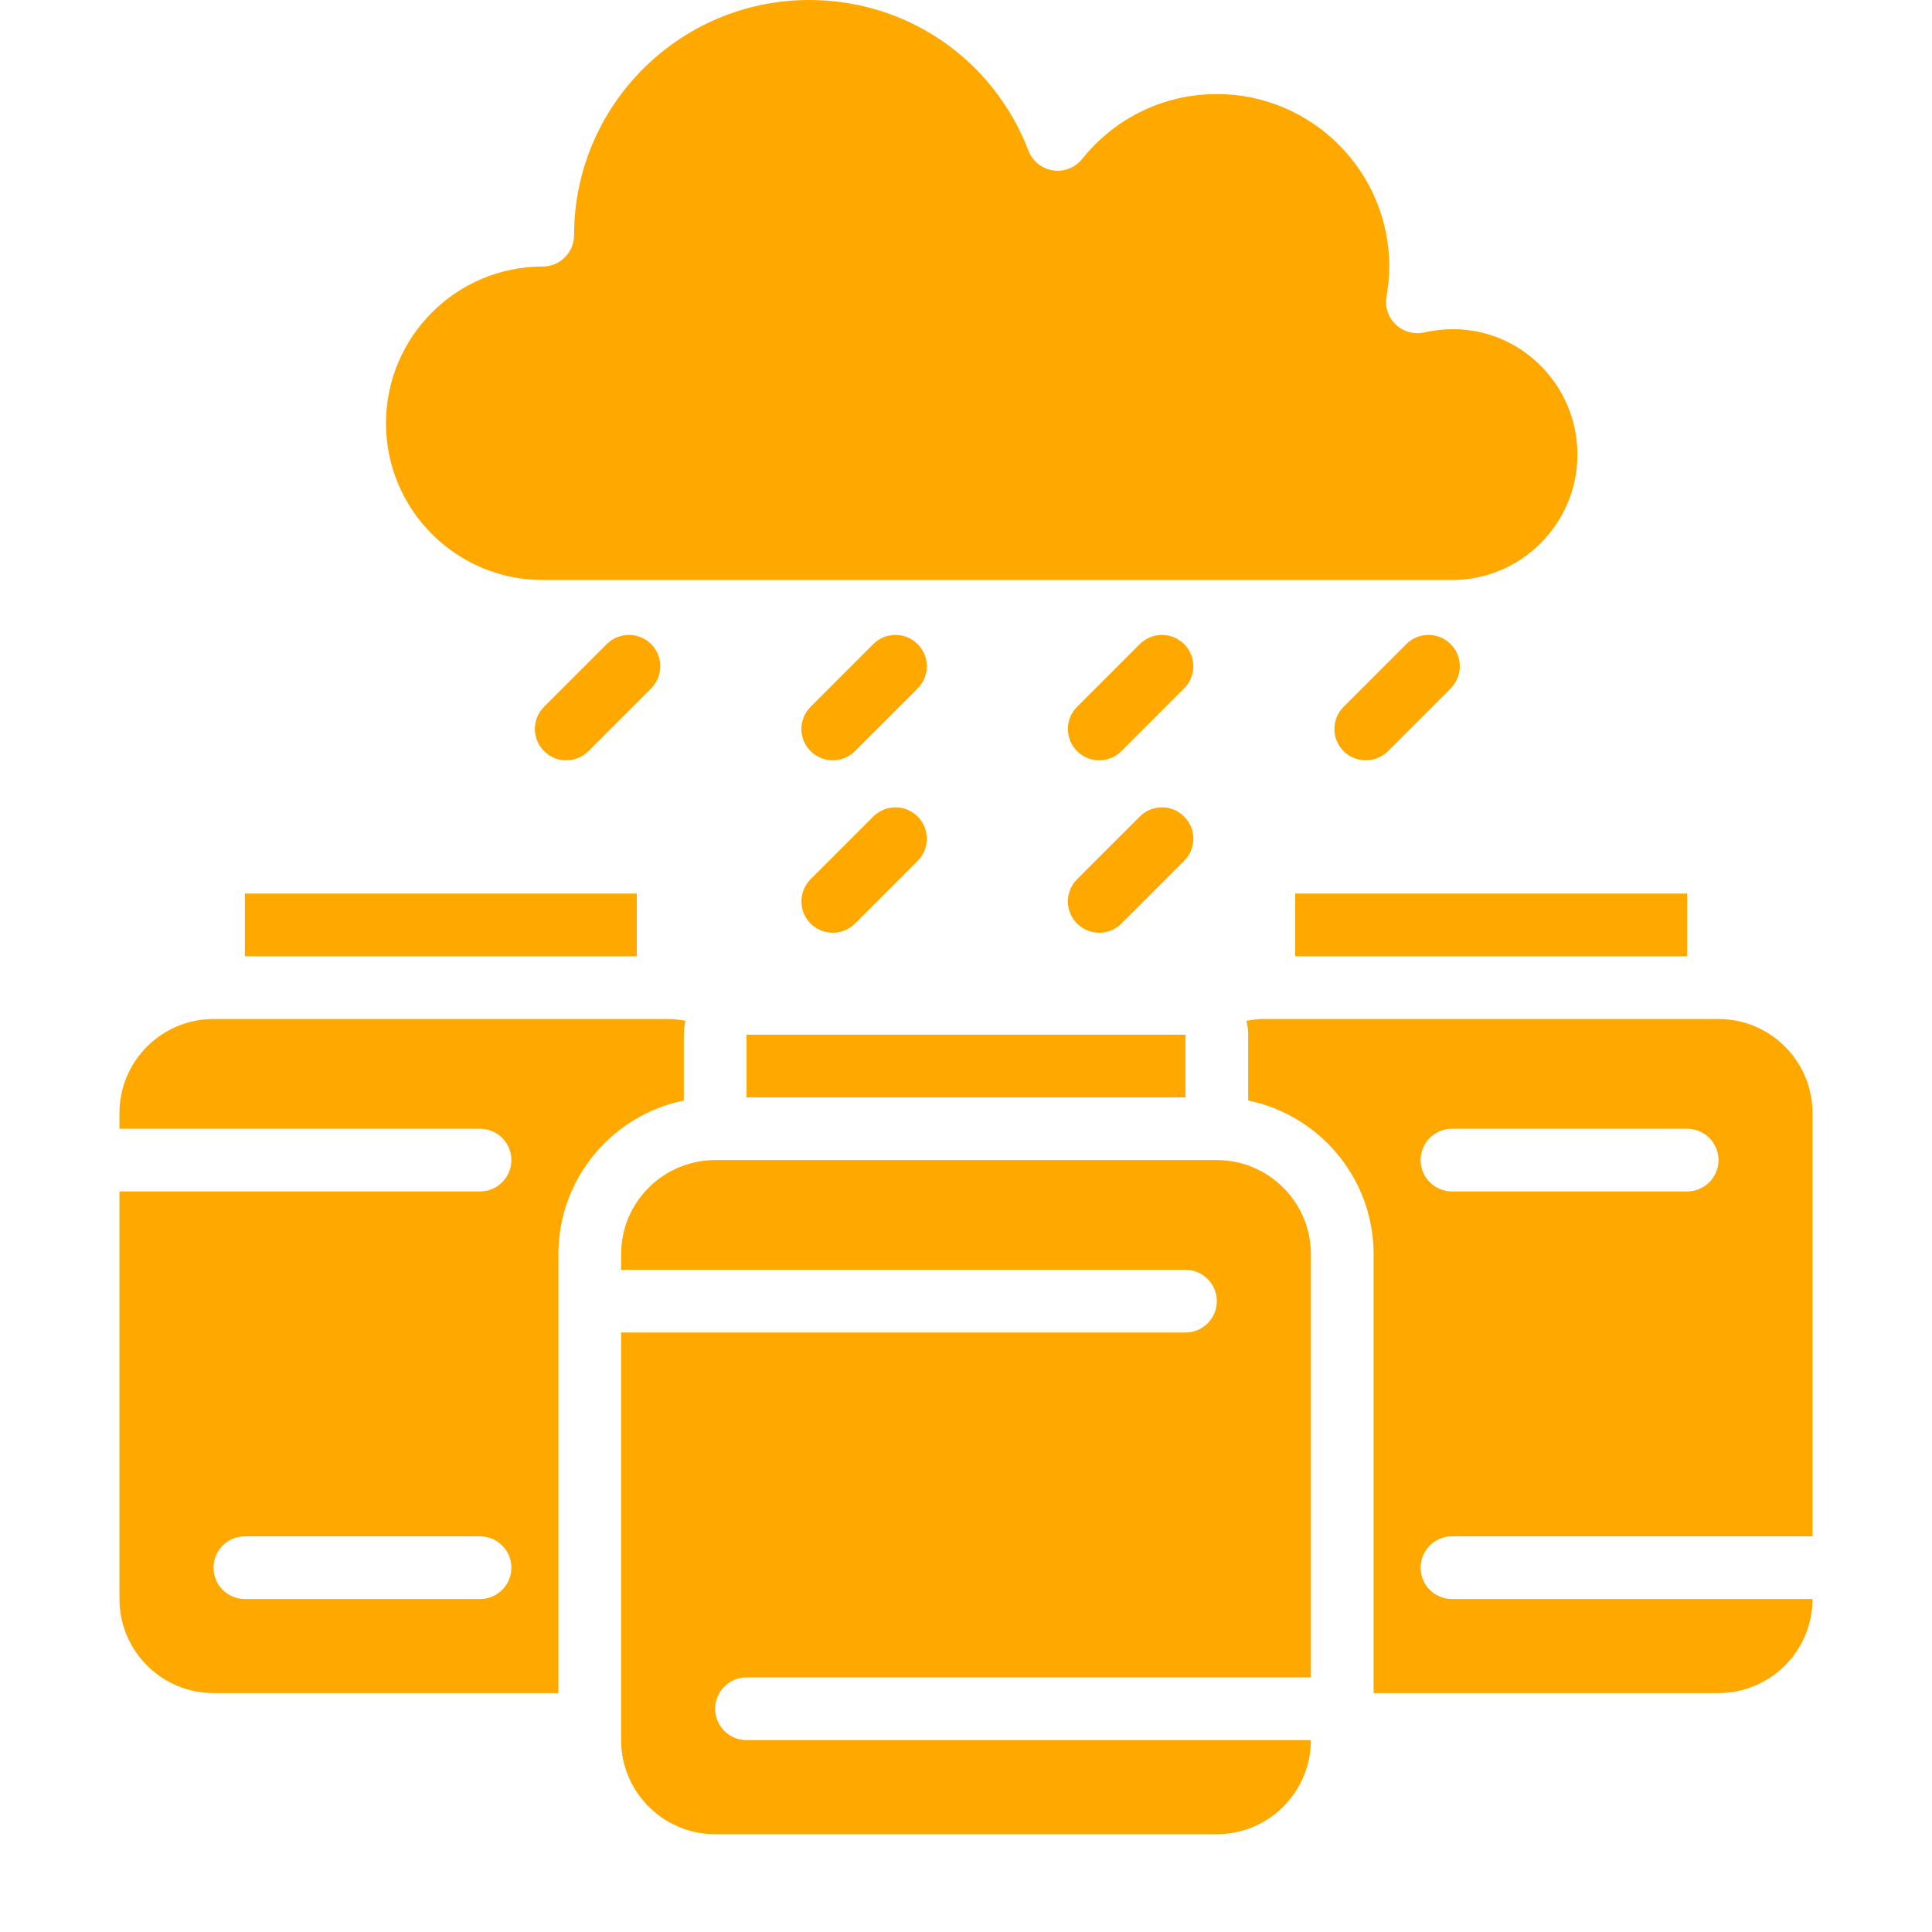 <svg xmlns="http://www.w3.org/2000/svg" xmlns:xlink="http://www.w3.org/1999/xlink" width="200" zoomAndPan="magnify" viewBox="0 0 150 157.92" height="200" preserveAspectRatio="xMidYMid meet" version="1.2"><defs><clipPath id="a1cf40401c"><path d="M 46 94 L 104 94 L 104 149.926 L 46 149.926 Z M 46 94 "/></clipPath></defs><g id="77550dd39e"><path style=" stroke:none;fill-rule:nonzero;fill:#ffa800;fill-opacity:1;" d="M 35.277 92.262 C 36.691 92.262 37.84 93.41 37.84 94.824 C 37.84 96.238 36.691 97.387 35.277 97.387 L 5.805 97.387 L 5.805 130.703 C 5.805 134.941 9.254 138.391 13.492 138.391 L 41.684 138.391 L 41.684 102.512 C 41.684 96.324 46.094 91.148 51.934 89.957 L 51.934 84.574 C 51.934 84.184 51.988 83.805 52.07 83.438 C 51.605 83.352 51.133 83.293 50.652 83.293 L 13.492 83.293 C 9.254 83.293 5.805 86.738 5.805 90.98 L 5.805 92.262 Z M 35.277 130.703 L 16.055 130.703 C 14.641 130.703 13.492 129.555 13.492 128.141 C 13.492 126.727 14.641 125.578 16.055 125.578 L 35.277 125.578 C 36.691 125.578 37.84 126.727 37.84 128.141 C 37.84 129.555 36.691 130.703 35.277 130.703 Z M 35.277 130.703 "/><path style=" stroke:none;fill-rule:nonzero;fill:#ffa800;fill-opacity:1;" d="M 99.348 83.293 C 98.867 83.293 98.395 83.352 97.93 83.438 C 98.012 83.805 98.066 84.184 98.066 84.574 L 98.066 89.957 C 103.906 91.148 108.316 96.324 108.316 102.512 L 108.316 138.391 L 136.508 138.391 C 140.746 138.391 144.195 134.941 144.195 130.703 L 114.723 130.703 C 113.309 130.703 112.16 129.555 112.16 128.141 C 112.16 126.727 113.309 125.578 114.723 125.578 L 144.195 125.578 L 144.195 90.98 C 144.195 86.738 140.746 83.293 136.508 83.293 Z M 133.945 97.387 L 114.723 97.387 C 113.309 97.387 112.16 96.238 112.16 94.824 C 112.16 93.41 113.309 92.262 114.723 92.262 L 133.945 92.262 C 135.359 92.262 136.508 93.41 136.508 94.824 C 136.508 96.238 135.359 97.387 133.945 97.387 Z M 133.945 97.387 "/><path style=" stroke:none;fill-rule:nonzero;fill:#ffa800;fill-opacity:1;" d="M 16.055 73.039 L 48.09 73.039 L 48.09 78.164 L 16.055 78.164 Z M 16.055 73.039 "/><path style=" stroke:none;fill-rule:nonzero;fill:#ffa800;fill-opacity:1;" d="M 57.059 84.574 L 92.941 84.574 L 92.941 89.699 L 57.059 89.699 Z M 57.059 84.574 "/><g clip-rule="nonzero" clip-path="url(#a1cf40401c)"><path style=" stroke:none;fill-rule:nonzero;fill:#ffa800;fill-opacity:1;" d="M 54.496 139.672 C 54.496 138.258 55.645 137.109 57.059 137.109 L 103.191 137.109 L 103.191 102.512 C 103.191 98.273 99.742 94.824 95.504 94.824 L 54.496 94.824 C 50.258 94.824 46.809 98.273 46.809 102.512 L 46.809 103.793 L 92.941 103.793 C 94.355 103.793 95.504 104.941 95.504 106.355 C 95.504 107.77 94.355 108.918 92.941 108.918 L 46.809 108.918 L 46.809 142.234 C 46.809 146.477 50.258 149.926 54.496 149.926 L 95.504 149.926 C 99.742 149.926 103.191 146.477 103.191 142.234 L 57.059 142.234 C 55.645 142.234 54.496 141.086 54.496 139.672 Z M 54.496 139.672 "/></g><path style=" stroke:none;fill-rule:nonzero;fill:#ffa800;fill-opacity:1;" d="M 40.402 47.41 L 114.723 47.41 C 120.375 47.41 124.977 42.812 124.977 37.16 C 124.977 30.773 119.129 25.668 112.457 27.172 C 111.621 27.359 110.746 27.117 110.129 26.527 C 109.508 25.938 109.223 25.074 109.371 24.23 C 109.523 23.352 109.598 22.551 109.598 21.785 C 109.598 14.012 103.273 7.688 95.504 7.688 C 91.203 7.688 87.195 9.621 84.496 12.992 C 83.922 13.711 83.012 14.066 82.105 13.926 C 81.195 13.785 80.434 13.172 80.105 12.316 C 77.219 4.832 70.184 0 62.188 0 C 51.586 0 42.965 8.621 42.965 19.223 C 42.965 20.637 41.816 21.785 40.402 21.785 C 33.336 21.785 27.59 27.531 27.59 34.598 C 27.59 41.664 33.336 47.41 40.402 47.41 Z M 40.402 47.41 "/><path style=" stroke:none;fill-rule:nonzero;fill:#ffa800;fill-opacity:1;" d="M 101.91 73.039 L 133.945 73.039 L 133.945 78.164 L 101.91 78.164 Z M 101.91 73.039 "/><path style=" stroke:none;fill-rule:nonzero;fill:#ffa800;fill-opacity:1;" d="M 45.637 52.648 L 40.512 57.773 C 39.512 58.773 39.512 60.395 40.512 61.398 C 41.012 61.898 41.668 62.148 42.324 62.148 C 42.98 62.148 43.637 61.898 44.137 61.398 L 49.262 56.273 C 50.262 55.27 50.262 53.648 49.262 52.648 C 48.262 51.648 46.641 51.648 45.637 52.648 Z M 45.637 52.648 "/><path style=" stroke:none;fill-rule:nonzero;fill:#ffa800;fill-opacity:1;" d="M 71.047 52.648 C 70.043 51.648 68.422 51.648 67.422 52.648 L 62.297 57.773 C 61.297 58.773 61.297 60.395 62.297 61.398 C 62.797 61.898 63.453 62.148 64.109 62.148 C 64.766 62.148 65.418 61.898 65.922 61.398 L 71.047 56.273 C 72.047 55.27 72.047 53.648 71.047 52.648 Z M 71.047 52.648 "/><path style=" stroke:none;fill-rule:nonzero;fill:#ffa800;fill-opacity:1;" d="M 92.828 52.648 C 91.828 51.648 90.207 51.648 89.207 52.648 L 84.078 57.773 C 83.078 58.773 83.078 60.395 84.078 61.398 C 84.582 61.898 85.234 62.148 85.891 62.148 C 86.547 62.148 87.203 61.898 87.703 61.398 L 92.828 56.273 C 93.832 55.27 93.832 53.648 92.828 52.648 Z M 92.828 52.648 "/><path style=" stroke:none;fill-rule:nonzero;fill:#ffa800;fill-opacity:1;" d="M 67.422 66.742 L 62.297 71.867 C 61.297 72.871 61.297 74.492 62.297 75.492 C 62.797 75.992 63.453 76.242 64.109 76.242 C 64.766 76.242 65.418 75.992 65.922 75.492 L 71.047 70.367 C 72.047 69.367 72.047 67.742 71.047 66.742 C 70.043 65.742 68.422 65.742 67.422 66.742 Z M 67.422 66.742 "/><path style=" stroke:none;fill-rule:nonzero;fill:#ffa800;fill-opacity:1;" d="M 89.207 66.742 L 84.078 71.867 C 83.078 72.871 83.078 74.492 84.078 75.492 C 84.582 75.992 85.234 76.242 85.891 76.242 C 86.547 76.242 87.203 75.992 87.703 75.492 L 92.828 70.367 C 93.832 69.367 93.832 67.742 92.828 66.742 C 91.828 65.742 90.207 65.742 89.207 66.742 Z M 89.207 66.742 "/><path style=" stroke:none;fill-rule:nonzero;fill:#ffa800;fill-opacity:1;" d="M 110.988 52.648 L 105.863 57.773 C 104.863 58.773 104.863 60.395 105.863 61.398 C 106.363 61.898 107.02 62.148 107.676 62.148 C 108.332 62.148 108.988 61.898 109.488 61.398 L 114.613 56.273 C 115.613 55.27 115.613 53.648 114.613 52.648 C 113.613 51.648 111.988 51.648 110.988 52.648 Z M 110.988 52.648 "/></g></svg>